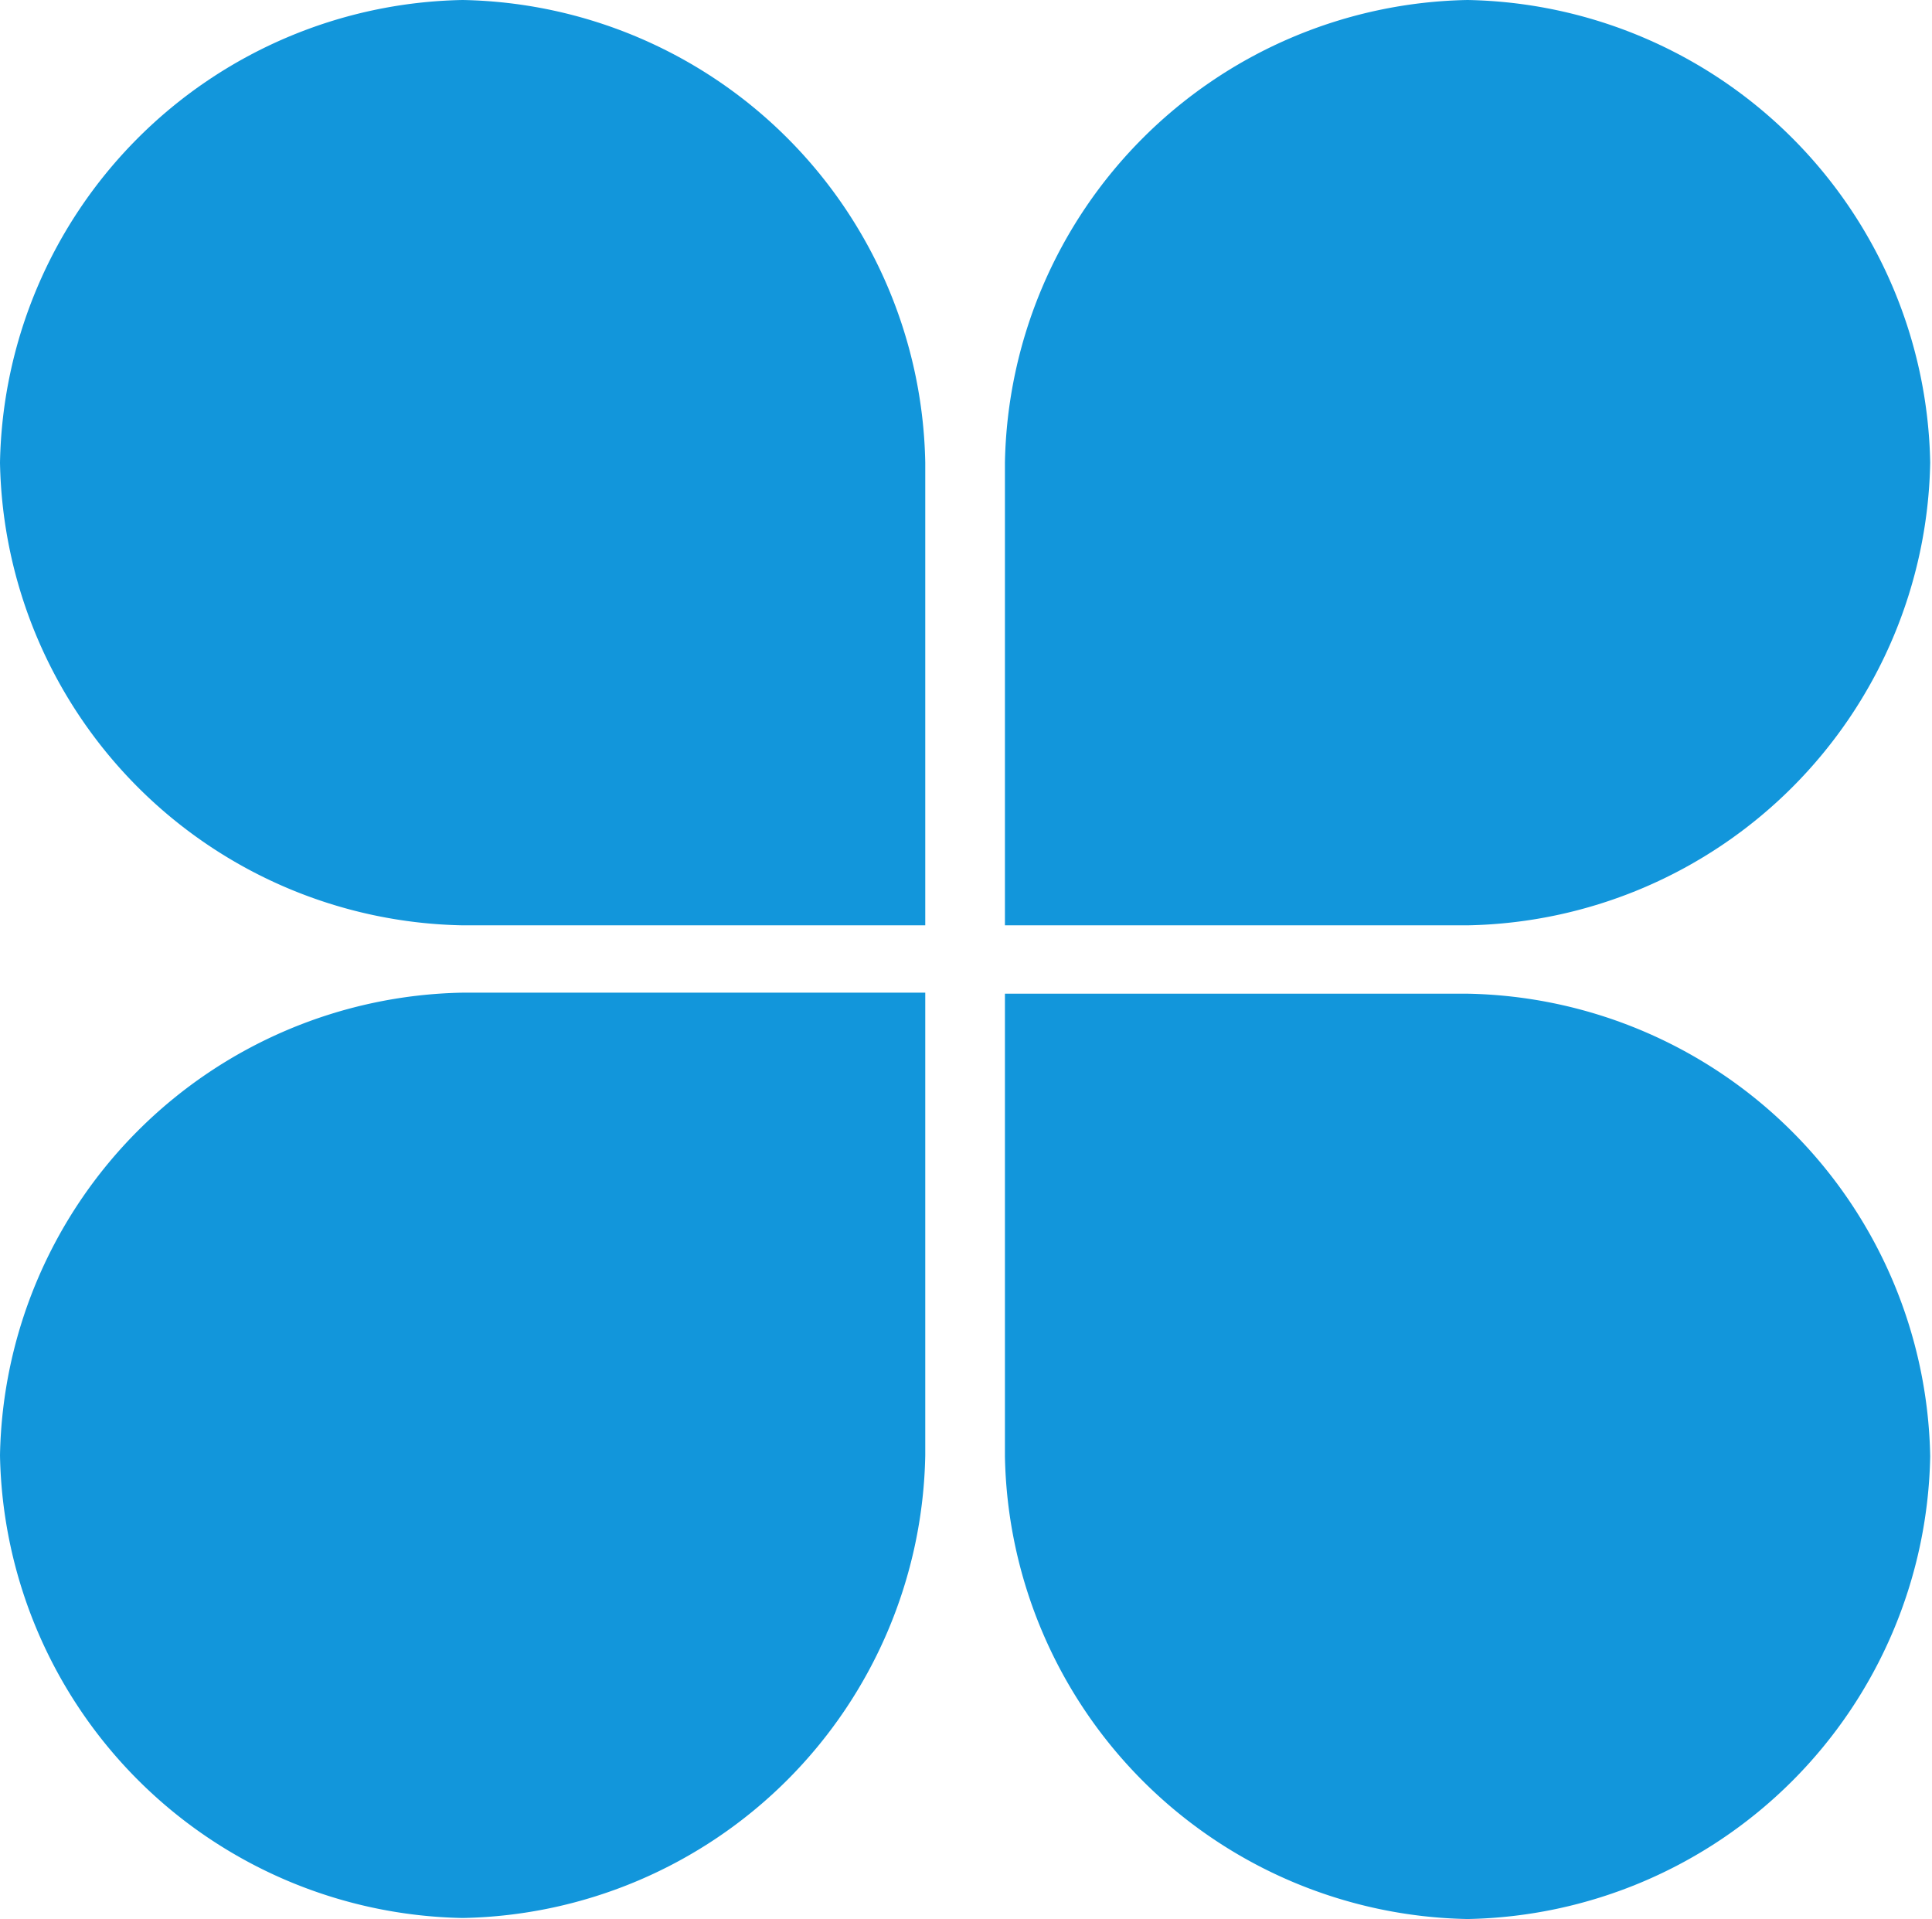 <?xml version="1.0" standalone="no"?><!DOCTYPE svg PUBLIC "-//W3C//DTD SVG 1.1//EN" "http://www.w3.org/Graphics/SVG/1.1/DTD/svg11.dtd"><svg t="1731492623648" class="icon" viewBox="0 0 1031 1024" version="1.1" xmlns="http://www.w3.org/2000/svg" p-id="45907" xmlns:xlink="http://www.w3.org/1999/xlink" width="128.875" height="128"><path d="M783.156 530.242h-246.879v246.879a251.542 251.542 0 0 0 246.879 246.879 251.542 251.542 0 0 0 246.879-246.879 251.542 251.542 0 0 0-246.879-246.879zM246.879 0a251.542 251.542 0 0 0-246.879 246.879 251.542 251.542 0 0 0 246.879 246.879h246.879V246.879a251.542 251.542 0 0 0-246.879-246.879zM0 776.572a251.542 251.542 0 0 0 246.879 246.879 251.542 251.542 0 0 0 246.879-246.879v-246.879H246.879a251.542 251.542 0 0 0-246.879 246.879zM783.156 0a251.542 251.542 0 0 0-246.879 246.879v246.879h246.879a251.542 251.542 0 0 0 246.879-246.879 251.542 251.542 0 0 0-246.879-246.879z" fill="#1296db" p-id="45908"></path></svg>